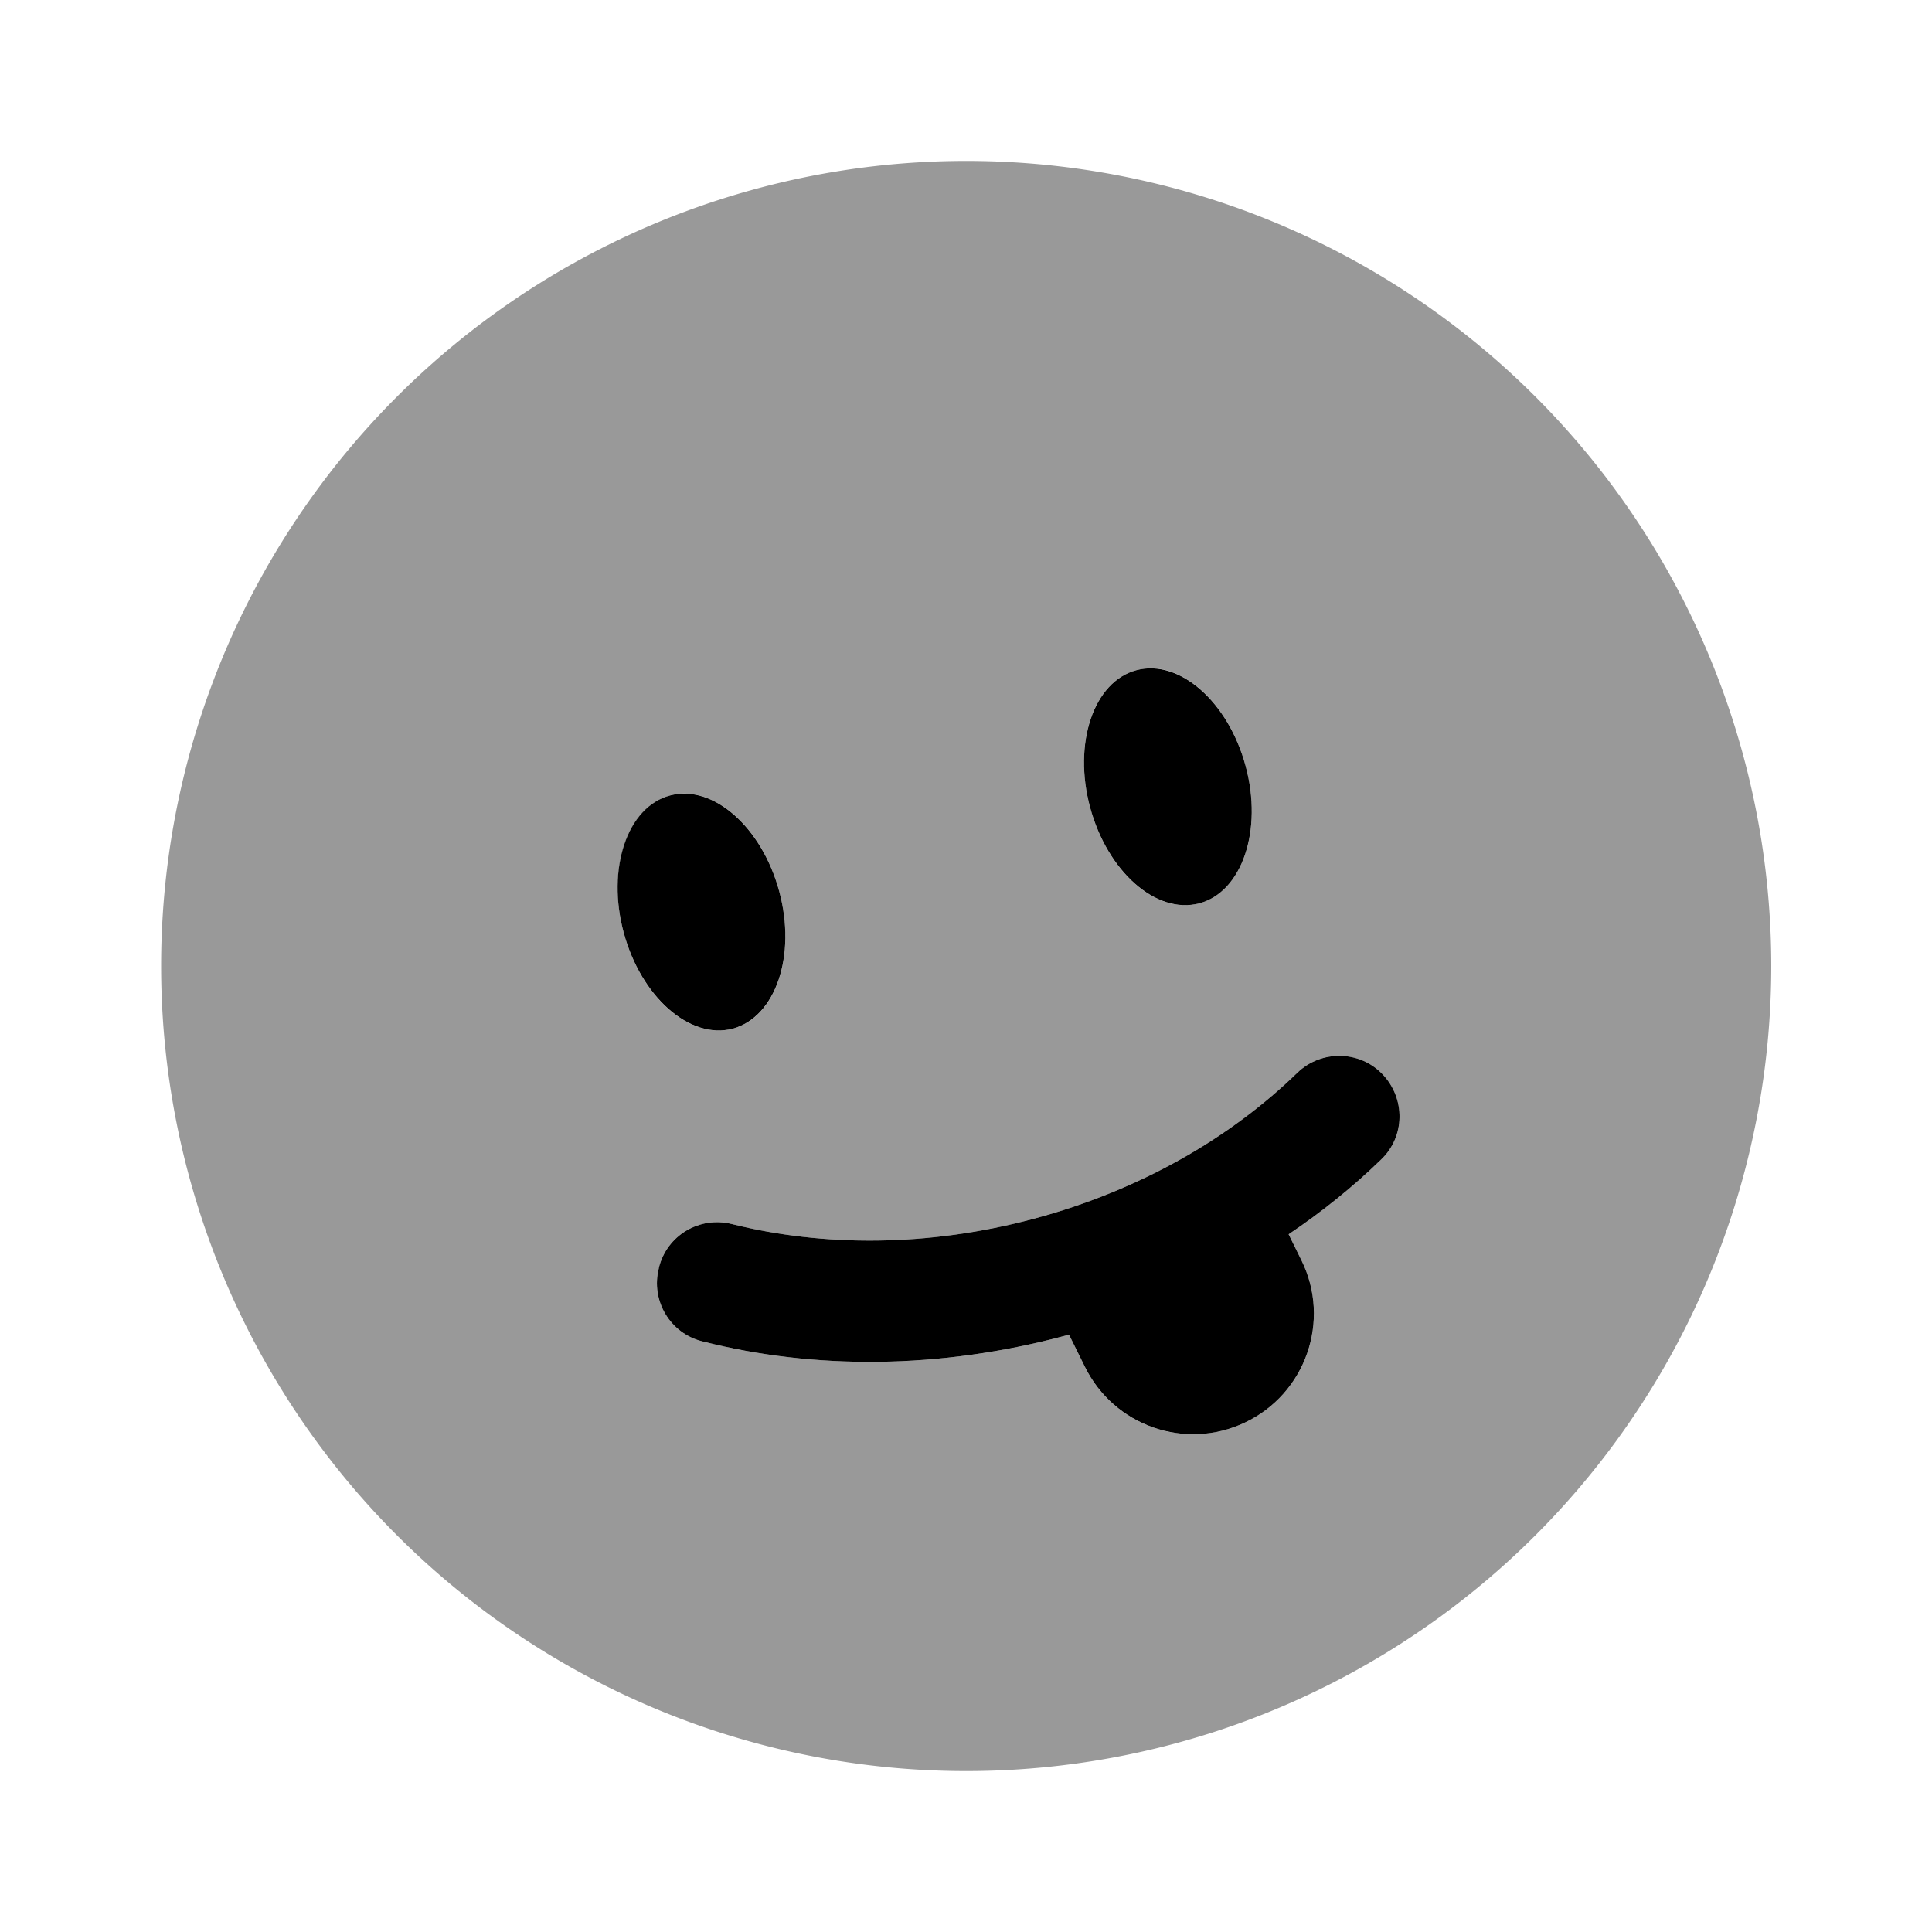 <svg xmlns="http://www.w3.org/2000/svg" viewBox="0 0 512 512"><!--!Font Awesome Pro 6.6.0 by @fontawesome - https://fontawesome.com License - https://fontawesome.com/license (Commercial License) Copyright 2024 Fonticons, Inc.--><path class="fa-secondary" opacity=".4" d="M42.7 256a213.3 213.3 0 1 0 426.7 0A213.3 213.3 0 1 0 42.7 256zm121-20.7c0-12.2 5.3-22.2 13.9-24.5c11.4-3 24.3 8.3 28.9 25.4s-.9 33.4-12.3 36.4s-24.3-8.3-28.9-25.4c-1.1-4.1-1.6-8.1-1.6-11.9zM174.6 336c2.1-8.6 10.8-13.8 19.4-11.6c24.1 6 51.8 6.1 79.9-1.4s52.1-21.4 69.9-38.7c6.3-6.1 16.5-6 22.6 .4s6 16.5-.4 22.6c-7.4 7.2-15.6 13.8-24.5 19.8l3.4 6.9c7.9 16 1.1 35.4-15 43c-4.4 2.1-9.1 3.1-13.7 3.1c-11.8 0-23.2-6.6-28.7-17.9l-4.2-8.5-1.1 .3c-33.2 8.9-66.4 9-96 1.5c-8.6-2.1-13.8-10.8-11.6-19.4zm114.3-122c-4.6-17.1 .9-33.4 12.3-36.4c1.2-.3 2.5-.5 3.8-.5c10.3 0 21 10.7 25.1 25.9c4.6 17.1-.9 33.4-12.3 36.4s-24.3-8.3-28.9-25.4z"/><path class="fa-primary" d="M317.8 239.4c11.4-3 16.9-19.4 12.3-36.4s-17.5-28.4-28.9-25.4s-16.9 19.4-12.3 36.4s17.5 28.4 28.9 25.4zM194.2 272.6c11.4-3.1 16.9-19.4 12.3-36.4s-17.5-28.4-28.9-25.4s-16.9 19.4-12.3 36.4s17.5 28.4 28.9 25.4zM174.6 336c2.1-8.6 10.8-13.8 19.4-11.6c24.1 6 51.8 6.1 79.9-1.4s52.1-21.4 69.9-38.7c6.3-6.1 16.5-6 22.6 .4s6 16.5-.4 22.6c-7.4 7.2-15.6 13.8-24.5 19.8l3.4 6.9c7.9 16 1.1 35.4-15 43c-15.8 7.5-34.7 .9-42.4-14.8l-4.2-8.5-1.1 .3c-33.2 8.9-66.4 9-96 1.5c-8.6-2.1-13.8-10.8-11.6-19.4z"/></svg>